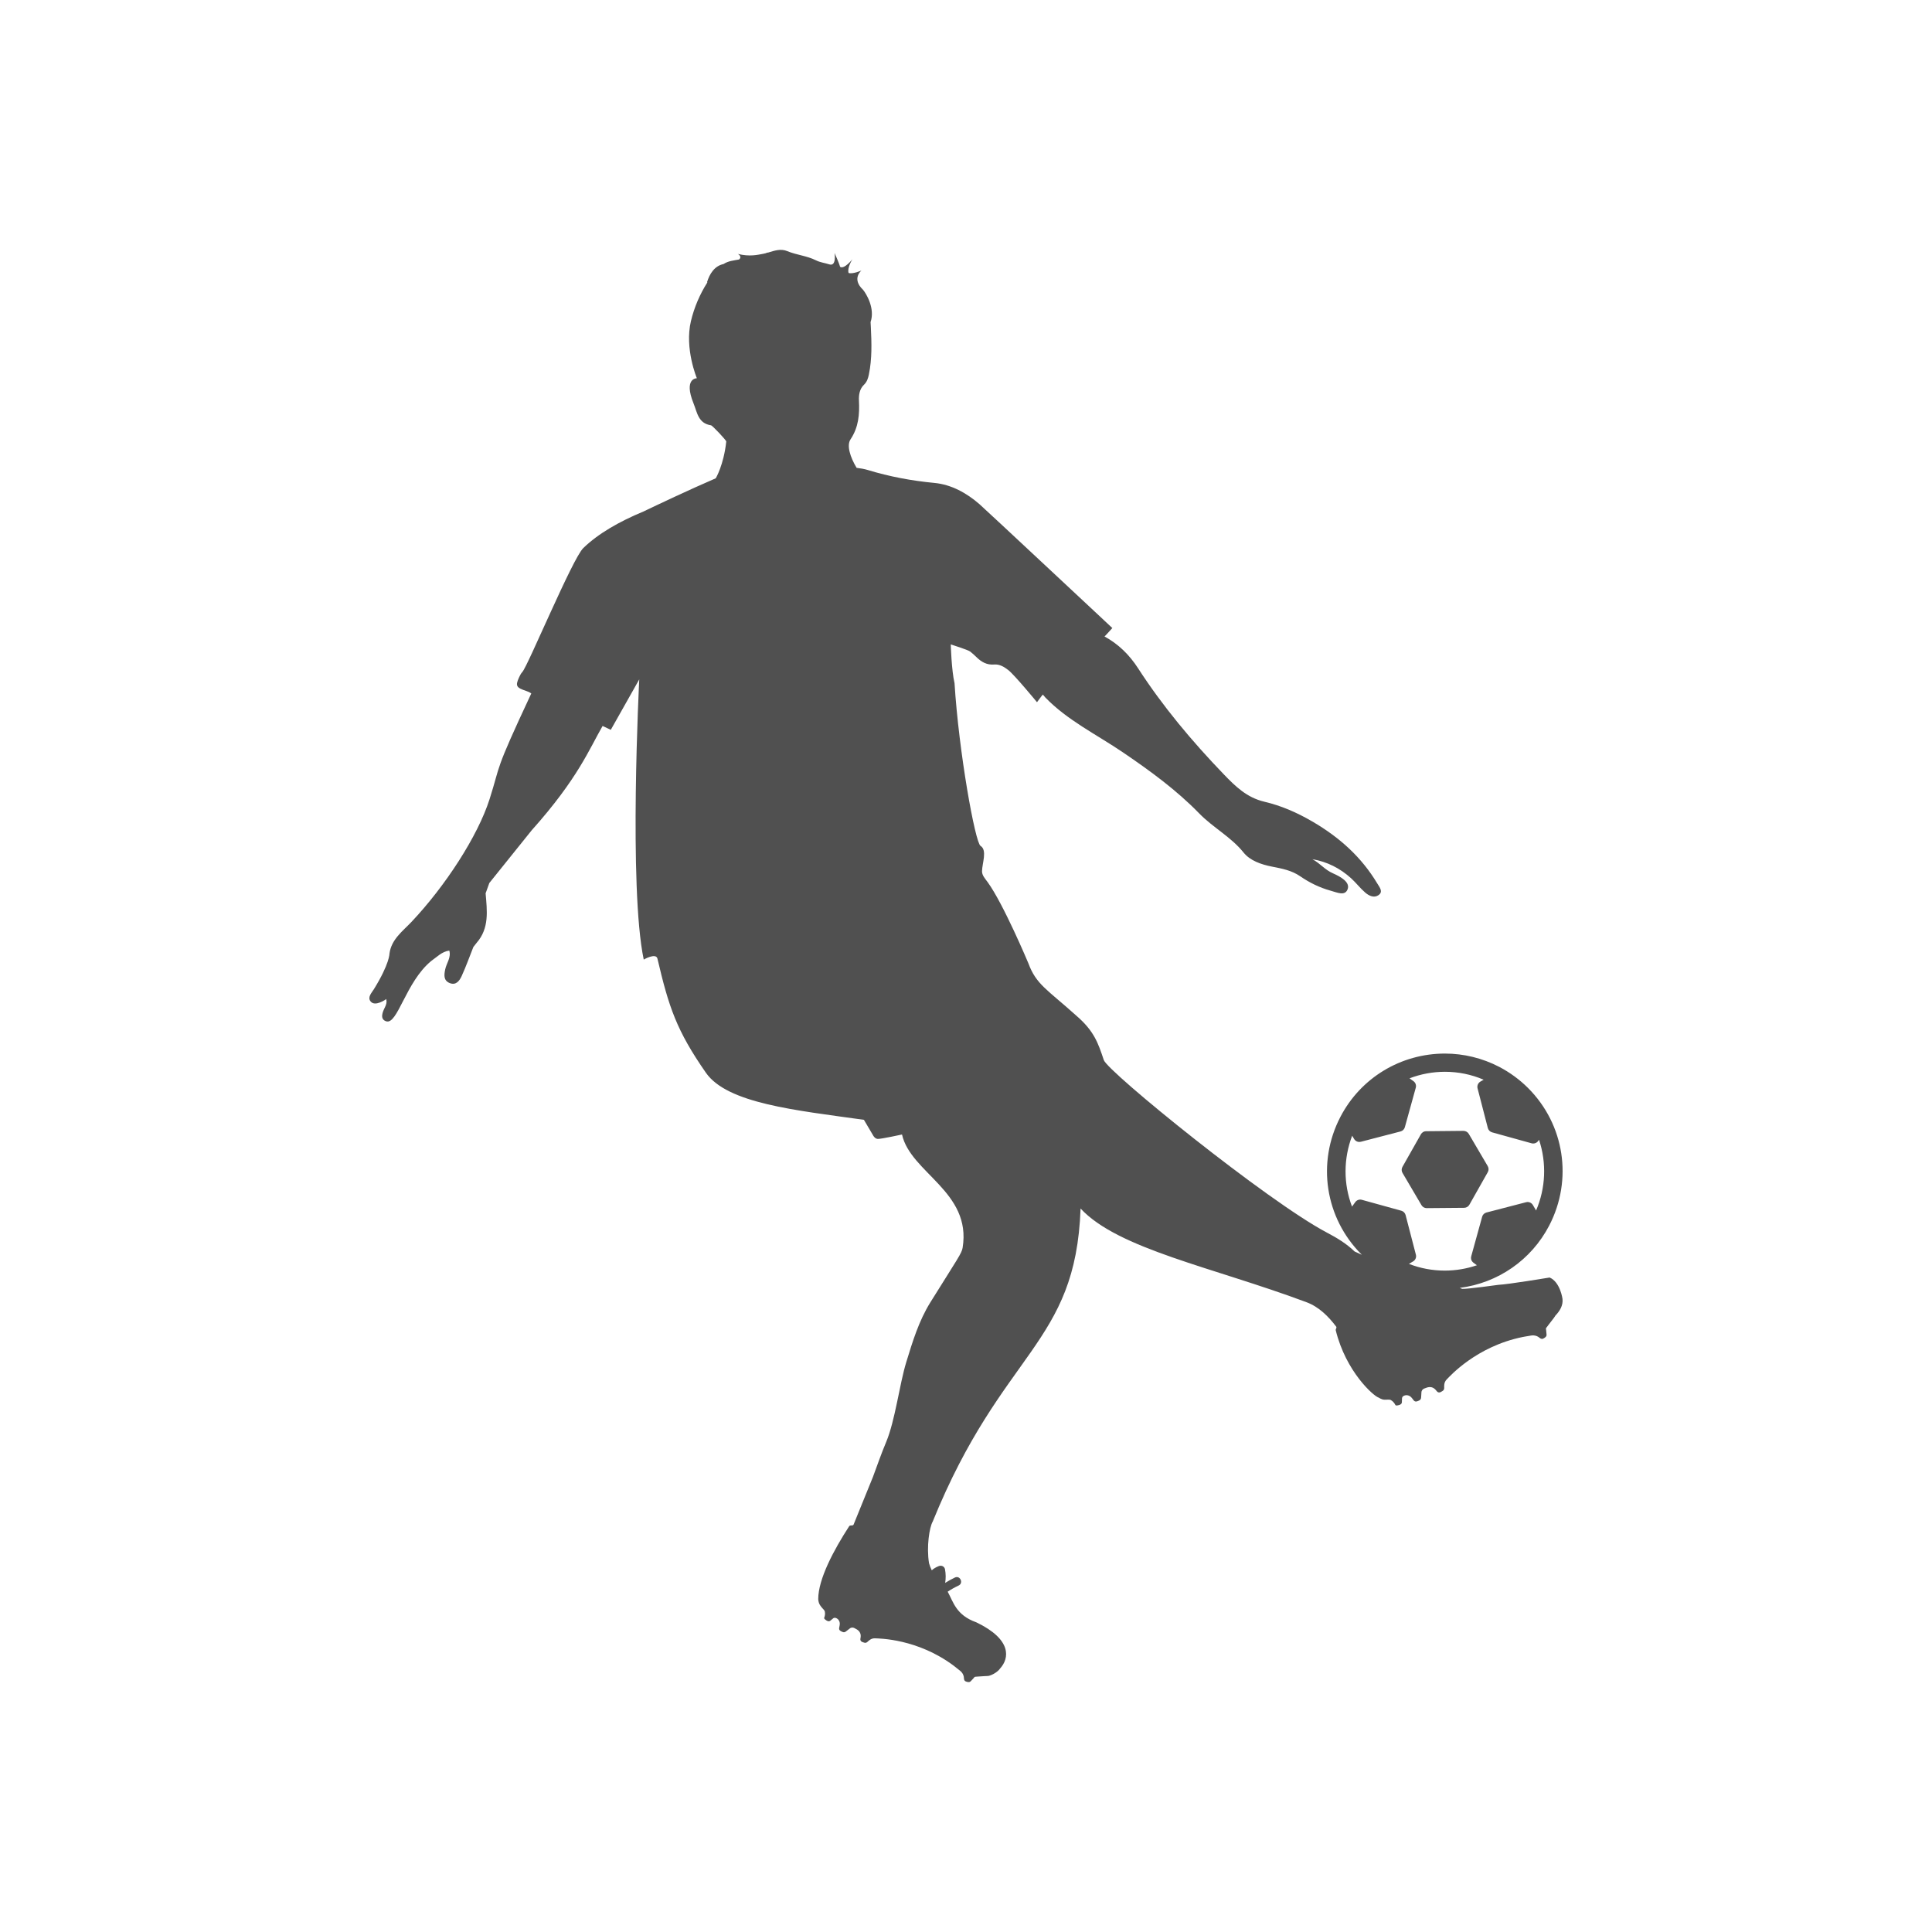 <?xml version="1.0" encoding="utf-8"?>
<!-- Generator: Adobe Illustrator 16.0.0, SVG Export Plug-In . SVG Version: 6.00 Build 0)  -->
<!DOCTYPE svg PUBLIC "-//W3C//DTD SVG 1.1//EN" "http://www.w3.org/Graphics/SVG/1.1/DTD/svg11.dtd">
<svg version="1.1" id="Layer_1" xmlns="http://www.w3.org/2000/svg" xmlns:xlink="http://www.w3.org/1999/xlink" x="0px" y="0px"
	 width="350px" height="350px" viewBox="0 0 350 350" enable-background="new 0 0 350 350" xml:space="preserve">
<g>
	<path fill-rule="evenodd" clip-rule="evenodd" fill="#505050" d="M269.517,211.254l-3.441-5.854
		c-0.201-0.327-0.551-0.528-0.952-0.533l-6.774,0.066c-0.21,0-0.423,0.065-0.571,0.168c-0.152,0.089-0.279,0.225-0.37,0.385
		l-3.343,5.907c-0.191,0.339-0.189,0.759,0.012,1.094l3.442,5.849c0.201,0.331,0.555,0.528,0.936,0.528l6.805-0.058
		c0.389-0.008,0.746-0.226,0.932-0.557l3.335-5.902C269.721,212.017,269.714,211.599,269.517,211.254z"/>
	<path fill-rule="evenodd" clip-rule="evenodd" fill="#505050" d="M280.734,231.435c0,0-7.486,1.244-9.293,1.326
		c0,0-5.691,0.794-6.559,0.728c-0.145-0.056-0.288-0.113-0.432-0.175c6.892-0.88,12.948-5.032,16.205-11.293
		c4.313-8.304,2.773-18.316-3.833-24.92c-1.529-1.525-3.287-2.817-5.238-3.837c-3.03-1.572-6.421-2.401-9.811-2.401
		c-8.006,0-15.268,4.394-18.948,11.473c-4.317,8.3-2.779,18.313,3.83,24.92c0.023,0.022,0.044,0.039,0.066,0.062
		c-0.442-0.199-0.878-0.396-1.318-0.598c-1.47-1.421-3.207-2.472-4.983-3.403c-10.822-5.696-39.75-29.157-40.455-31.277
		c-1.018-3.047-1.727-5.25-5.015-8.075c-5.251-4.727-7.236-5.603-8.655-9.472c0,0-4.496-10.72-7.36-14.669
		c-0.492-0.674-1.047-1.25-1.031-2.013c0.029-1.466,0.975-3.793-0.272-4.573c-0.979-0.61-3.936-17.031-4.71-29.476
		c-0.549-2.335-0.682-7.017-0.682-7.017s3.125,0.975,3.516,1.289c0.399,0.319,0.783,0.658,1.145,1.016
		c0.889,0.875,1.876,1.439,3.188,1.334c0.985-0.084,1.808,0.409,2.574,1.007c1.146,0.896,5.201,5.823,5.201,5.823
		s0.864-1.195,1.06-1.386c0.151,0.195,0.3,0.37,0.432,0.51c3.992,4.149,9.297,6.717,14.055,9.947
		c4.93,3.343,9.757,6.875,13.819,11.055c2.509,2.581,5.794,4.285,8.043,7.091c1.192,1.492,3.195,2.175,5.136,2.56
		c1.871,0.37,3.562,0.672,5.165,1.774c1.648,1.133,3.462,2.027,5.419,2.572c1.314,0.366,2.632,1.02,3.132-0.218
		c0.516-1.283-1.209-2.272-2.602-2.887c-1.591-0.701-2.245-1.744-3.771-2.58c2.682,0.458,5.017,1.643,7.014,3.456
		c0.902,0.82,1.636,1.797,2.56,2.594c0.664,0.572,1.576,1.02,2.383,0.475c0.931-0.623,0.22-1.42-0.2-2.124
		c-2.818-4.702-6.729-8.298-11.768-11.232c-2.836-1.649-5.646-2.868-8.707-3.587c-3.185-0.755-5.262-2.809-7.31-4.935
		c-5.797-6.016-11.098-12.354-15.543-19.223c-1.583-2.455-3.585-4.412-6.089-5.771c0.114-0.074,1.418-1.53,1.418-1.53
		s-23.139-21.635-24.086-22.453c-2.319-2.007-5.066-3.545-8.158-3.836c-4.089-0.389-8.098-1.133-12.065-2.342
		c-0.654-0.2-1.338-0.304-2.019-0.391c-1.182-1.972-1.833-4.069-1.094-5.171c1.465-2.188,1.641-4.538,1.52-7.023
		c-0.051-1.024,0.121-2.095,0.884-2.829c0.58-0.557,0.768-1.184,0.914-1.887c0.586-2.841,0.498-5.728,0.357-8.592
		c-0.014-0.29-0.026-0.597-0.049-0.901c0.851-2.49-0.795-5.165-1.366-5.855c-2.138-2.015-0.285-3.487-0.285-3.487
		s-1.576,0.691-2.333,0.442c-0.296-0.956,0.698-2.488,0.698-2.488s-1.52,1.91-2.241,1.369c-0.175-0.699-1.002-2.5-1.002-2.5
		s0.405,2.51-0.963,2.058c-0.792-0.261-1.603-0.327-2.407-0.73c-1.638-0.824-3.496-0.956-5.183-1.659
		c-1.216-0.506-2.341-0.08-3.476,0.253c-0.126-0.008-0.286,0.035-0.385,0.101c-0.012,0.006-0.021,0.01-0.029,0.017
		c-0.169,0.043-0.339,0.082-0.504,0.113c-0.984,0.181-2.43,0.542-4.545,0.024c0.72,0.471,0.358,0.866,0.194,1.001
		c-0.961,0.185-1.948,0.253-2.815,0.826c-1.659,0.35-2.531,1.81-2.988,3.29c0.023,0.006,0.046,0.015,0.072,0.021
		c-1.372,2.151-2.394,4.532-2.991,7.042c-1.177,4.961,1.078,10.335,1.078,10.335s-2.453-0.039-0.609,4.538
		c0.688,1.708,0.851,3.641,3.191,3.993c0.22,0.035,2.769,2.7,2.743,2.938c-0.465,4.28-1.904,6.657-1.904,6.657
		c-4.725,2.035-10.604,4.825-13.132,6.032c-4.323,1.797-8.148,3.97-10.868,6.612c-1.971,1.918-10.054,21.413-11.042,22.449
		c-0.257,0.276-0.429,0.629-0.586,0.969c-0.695,1.529-0.534,1.86,1.281,2.458c0.377,0.122,0.689,0.273,0.932,0.461
		c-6.897,14.73-5.427,12.467-7.56,19.155c-2.131,6.682-8.006,15.73-14.146,22.229c-1.58,1.675-3.643,3.147-3.984,5.738
		c0,0,0.037,1.822-2.813,6.437c-0.414,0.673-1.221,1.46-0.604,2.233c0.808,1.011,2.743-0.358,2.876-0.455
		c-0.146,0.109,0.253,0.424-0.282,1.514c-0.41,0.806-0.996,2.148,0.228,2.541c2.063,0.662,3.541-7.132,8.15-10.923
		c1.041-0.724,1.931-1.708,3.282-1.891c0.363,1.272-0.512,2.27-0.745,3.413c-0.194,0.961-0.337,1.981,0.78,2.456
		c1.167,0.498,1.808-0.391,2.202-1.245c0.783-1.721,1.424-3.509,2.121-5.27c0.194-0.249,0.391-0.498,0.584-0.746
		c2.343-2.667,1.898-5.841,1.637-8.982c0.225-0.621,0.447-1.244,0.672-1.867l7.678-9.554c8.392-9.385,10.434-14.733,12.844-18.896
		c0.911,0.432,1.482,0.701,1.482,0.701l5.156-9.137c0,0-1.936,37.719,0.813,50.755c0,0,2.221-1.285,2.484-0.165
		c2.064,8.81,3.463,13.024,8.771,20.658c3.879,5.582,16.235,6.799,28.632,8.538l1.726,2.926c0.2,0.292,0.441,0.526,0.818,0.534
		c0.597,0.019,4.358-0.798,4.358-0.798c1.543,6.953,12.63,10.346,10.982,20.507c-0.168,1.036-0.854,1.891-5.842,9.893
		c-2.088,3.357-3.223,7.098-4.369,10.841c-1.236,4.028-2.007,10.576-3.65,14.486c-0.87,2.066-1.6,4.192-2.384,6.298l-3.519,8.662
		c-0.172,0.265-0.614,0.004-0.791,0.279c-2.778,4.276-5.607,9.576-5.604,13.193c0.011,0.263,0.072,0.69,0.294,1.052
		c0.142,0.23,0.303,0.44,0.488,0.636c0.132,0.14,0.271,0.275,0.366,0.439c0.042,0.07,0.196,0.599-0.065,1.253
		c-0.046,0.117,0.055,0.234,0.148,0.308c0.165,0.136,0.336,0.262,0.549,0.319c0.136,0.034,0.274,0.012,0.389-0.07
		c0.158-0.121,0.315-0.249,0.47-0.389c0.088-0.078,0.363-0.335,0.871,0.054c0.078,0.056,0.516,0.452,0.367,1.168
		c-0.03,0.166-0.065,0.326-0.091,0.493c-0.031,0.222,0.061,0.391,0.253,0.51c0.122,0.078,0.251,0.145,0.388,0.191
		c0.209,0.082,0.402,0.047,0.573-0.084c0.261-0.204,0.519-0.409,0.784-0.604c0.035-0.027,0.395-0.253,0.851,0.026
		c0.265,0.16,1.264,0.491,1.024,1.752c-0.056,0.279-0.062,0.471,0.199,0.666c0.055,0.045,0.404,0.158,0.523,0.189
		c0.208,0.051,0.38-0.019,0.523-0.145c0.21-0.179,0.653-0.692,1.391-0.655c0.761,0.045,7.678,0.049,14.258,4.971
		c0.3,0.223,0.586,0.465,0.878,0.697c0.261,0.208,0.957,0.646,0.969,1.607c0.002,0.184,0.092,0.428,0.263,0.506
		c0.243,0.113,0.576,0.223,0.827,0.097c0.089-0.045,0.149-0.119,0.214-0.183c0.096-0.109,0.415-0.446,0.438-0.471
		c0.115-0.154,0.186-0.268,0.37-0.264c0.177,0,0.352-0.024,0.527-0.039c0.412-0.024,0.822-0.047,1.229-0.078
		c0.241-0.021,0.49,0.004,0.72-0.065c1.145-0.352,1.856-1.114,1.967-1.324c1.642-1.791,2.217-5.218-4.321-8.352
		c-3.67-1.308-4.147-3.665-5.183-5.549c0.63-0.428,1.299-0.794,1.984-1.116c0.93-0.44,0.263-1.892-0.67-1.451
		c-0.612,0.291-1.203,0.614-1.77,0.972c0.128-0.802,0.126-1.626-0.03-2.459c-0.099-0.528-0.644-0.771-1.12-0.583
		c-0.53,0.203-0.949,0.462-1.276,0.763c-0.218-0.437-0.383-0.864-0.498-1.287c-0.488-2.978,0.072-6.52,0.664-7.531
		c12.652-31.138,25.895-31.931,26.791-56.72c6.799,7.332,23.951,10.623,40.915,16.966c2.254,0.837,3.98,2.558,5.432,4.484
		c0.046,0.205-0.17,0.411-0.121,0.61c1.856,7.533,6.853,11.904,7.745,12.18c0.21,0.136,0.439,0.24,0.674,0.322
		c0.264,0.095,0.556,0.074,0.835,0.066c0.201-0.011,0.403-0.023,0.601,0.016c0.08,0.013,0.604,0.266,0.938,0.93
		c0.058,0.117,0.218,0.121,0.343,0.101c0.221-0.037,0.438-0.08,0.628-0.21c0.121-0.078,0.203-0.205,0.213-0.349
		c0.017-0.214,0.025-0.428,0.025-0.642c0-0.126-0.013-0.522,0.646-0.647c0.095-0.019,0.711-0.089,1.17,0.53
		c0.104,0.14,0.209,0.283,0.32,0.415c0.152,0.179,0.352,0.227,0.576,0.16c0.146-0.039,0.281-0.101,0.421-0.171
		c0.208-0.108,0.311-0.281,0.329-0.51c0.021-0.343,0.037-0.688,0.065-1.032c0.009-0.049,0.074-0.489,0.611-0.649
		c0.313-0.097,1.26-0.646,2.082,0.424c0.186,0.234,0.333,0.378,0.666,0.313c0.068-0.017,0.399-0.21,0.506-0.284
		c0.182-0.125,0.251-0.308,0.253-0.51c0-0.288-0.092-0.997,0.446-1.542c0.563-0.567,5.355-5.984,13.773-7.697
		c0.38-0.08,0.767-0.132,1.148-0.197c0.348-0.062,1.175-0.3,1.938,0.366c0.142,0.127,0.396,0.228,0.579,0.147
		c0.253-0.113,0.572-0.296,0.647-0.579c0.027-0.104,0.011-0.2,0-0.301c-0.014-0.144-0.057-0.631-0.063-0.666
		c-0.041-0.197-0.078-0.331,0.054-0.475c0.123-0.136,0.222-0.294,0.337-0.442c0.259-0.339,0.526-0.674,0.785-1.02
		c0.148-0.199,0.315-0.391,0.444-0.61c0.021-0.029,0.037-0.06,0.052-0.095c0.779-0.798,1.425-1.836,1.293-3.021
		C283.065,235.32,282.667,232.264,280.734,231.435z M261.729,230.181c-2.236,0-4.414-0.409-6.492-1.217l0.761-0.448
		c0.419-0.245,0.627-0.747,0.506-1.211l-1.871-7.202c-0.103-0.37-0.397-0.666-0.765-0.768l-7.17-1.983
		c-0.434-0.117-0.91,0.054-1.172,0.415l-0.594,0.818c-1.575-4.118-1.563-8.701,0.026-12.842l0.35,0.593l0.041,0.062
		c0.033,0.043,0.078,0.113,0.134,0.162c0.264,0.266,0.646,0.383,1.045,0.282l7.188-1.869c0.385-0.097,0.683-0.393,0.785-0.767
		l1.984-7.172c0.112-0.439-0.048-0.898-0.418-1.168l-0.72-0.518c2.061-0.781,4.213-1.183,6.419-1.183
		c2.431,0,4.782,0.483,7.011,1.436l-0.604,0.348c-0.415,0.248-0.621,0.75-0.501,1.213l1.87,7.223
		c0.058,0.183,0.156,0.343,0.28,0.467c0.125,0.129,0.292,0.226,0.489,0.285l7.173,1.988c0.434,0.109,0.911-0.065,1.166-0.417
		l0.16-0.227c1.398,4.192,1.207,8.765-0.534,12.811l-0.588-1.003c-0.251-0.409-0.734-0.619-1.214-0.498l-7.208,1.871
		c-0.378,0.109-0.67,0.405-0.761,0.763l-1.978,7.161c-0.111,0.389-0.004,0.785,0.253,1.038c0.045,0.048,0.097,0.097,0.158,0.14
		l0.619,0.448C265.676,229.854,263.719,230.181,261.729,230.181z"/>
</g>
</svg>
